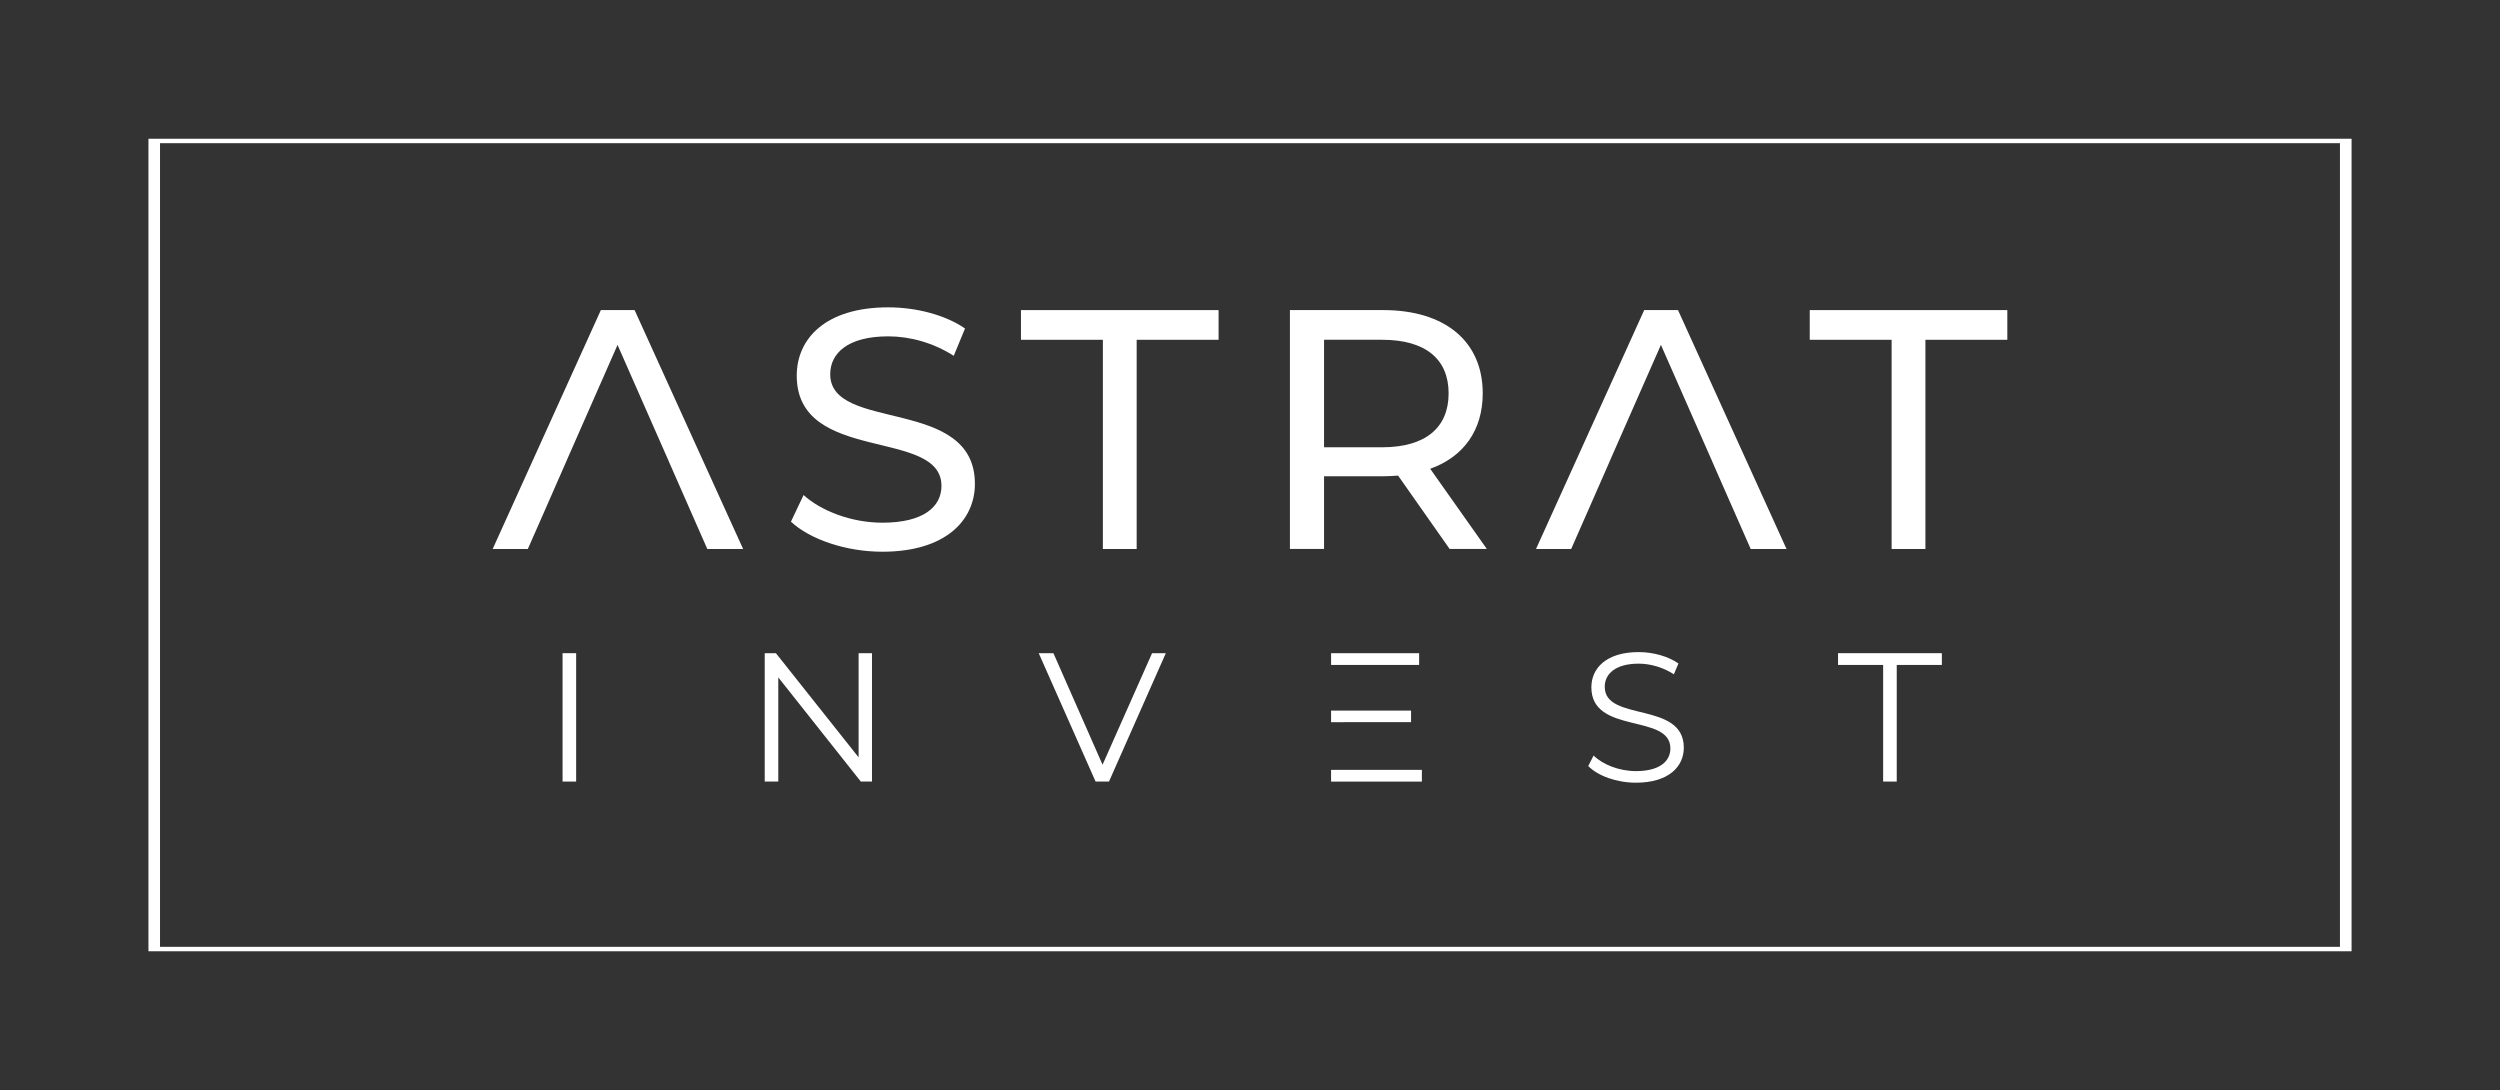 <?xml version="1.0" encoding="UTF-8"?>
<svg id="Layer_10" data-name="Layer 10" xmlns="http://www.w3.org/2000/svg" viewBox="0 0 1280 558.08">
  <rect x="0" y="0" width="1280" height="558.08" fill="#333333" stroke="none"/>
  <defs>
    <style>
      .cls-1 {
        fill: #fff;
      }

      .cls-2 {
        fill: transparent;
      }
    </style>
  </defs>
  <rect class="cls-2" width="1280" height="558.08"/>
  <path class="cls-1" d="m76.01,71.04v416.01h1127.99V71.04H76.01Zm1122.06,413.74H81.93V73.31h1116.13v411.47Z"/>
  <g>
    <g>
      <path class="cls-1" d="m324.94,158.77h-17.3l-55.39,122.31h18l8.46-19.22,4.98-11.36,6.13-13.97h-.02l6.41-14.56,19.97-45.38,19.56,44.44,6.83,15.5h-.02l11.3,25.71,8.29,18.85h18.34l-55.56-122.31Z"/>
      <path class="cls-1" d="m425.07,191.6c0-10.65,8.9-19.39,29.7-19.39,10.83,0,22.89,3.14,33.55,9.97l5.77-13.99c-10.14-6.98-25-10.83-39.33-10.83-32.14,0-46.83,16.08-46.83,34.96,0,45.42,74.1,26.56,74.1,56.44,0,10.64-9.1,18.86-30.24,18.86-15.72,0-31.28-5.94-40.36-14.16l-6.47,13.64c9.78,9.08,28.14,15.38,46.83,15.38,32.33,0,47.36-16.08,47.36-34.77,0-44.91-74.08-26.22-74.08-56.1Z"/>
      <path class="cls-1" d="m522.73,158.77v15.2h41.94v107.11h17.3v-107.11h41.94v-15.2h-101.19Z"/>
      <path class="cls-1" d="m732.27,240.01c17.12-6.11,26.89-19.75,26.89-38.61,0-26.57-19.22-42.64-51.02-42.64h-47.7v122.31h17.47v-37.22h30.22c2.63,0,5.25-.17,7.69-.34l26.39,37.56h19.05l-29-41.06Zm-24.66-11h-29.7v-55.05h29.7c22.38,0,34.08,9.97,34.08,27.44s-11.7,27.61-34.08,27.61Z"/>
      <path class="cls-1" d="m859.13,158.77h-17.3l-55.39,122.31h18l9.82-22.31,3.63-8.28,6.13-13.97h-.02l6.58-14.95,2.09-4.76,17.72-40.23,17.89,40.64,8.5,19.3h-.02l6.13,13.97,3.65,8.28,9.82,22.31h18.34l-55.56-122.31Z"/>
      <path class="cls-1" d="m926.59,158.77v15.2h41.92v107.11h17.3v-107.11h41.94v-15.2h-101.17Z"/>
    </g>
    <g>
      <path class="cls-1" d="m288.03,334.43v65.73h6.96v-65.73h-6.96Z"/>
      <path class="cls-1" d="m439.61,334.43v53.34l-42.35-53.34h-5.72v65.73h6.94v-53.34l42.26,53.34h5.72v-65.73h-6.85Z"/>
      <path class="cls-1" d="m589.86,334.43l-25.35,57.1-25.16-57.1h-7.52l29.11,65.73h6.86l29.1-65.73h-7.03Z"/>
      <path class="cls-1" d="m681.51,334.43v6.02h45.08v-6.02h-45.08Zm0,29.4v5.92h6.96v-.02h33.99v-5.91h-40.94Zm0,30.34v6h46.49v-6h-46.49Z"/>
      <path class="cls-1" d="m821.62,351.71c0-6.58,5.36-11.92,17.38-11.92,5.81,0,12.39,1.79,18.02,5.44l2.35-5.53c-5.25-3.67-12.96-5.83-20.37-5.83-16.72,0-24.22,8.37-24.22,18.04,0,24.32,40.46,13.24,40.46,31.26,0,6.49-5.34,11.64-17.64,11.64-8.63,0-17-3.37-21.68-7.97l-2.73,5.36c4.87,5.06,14.56,8.54,24.41,8.54,16.81,0,24.51-8.26,24.51-17.94,0-23.94-40.47-13.05-40.47-31.07Z"/>
      <path class="cls-1" d="m941.07,334.43v6.02h23.1v59.71h6.96v-59.71h23.1v-6.02h-53.15Z"/>
    </g>
  </g>
</svg>